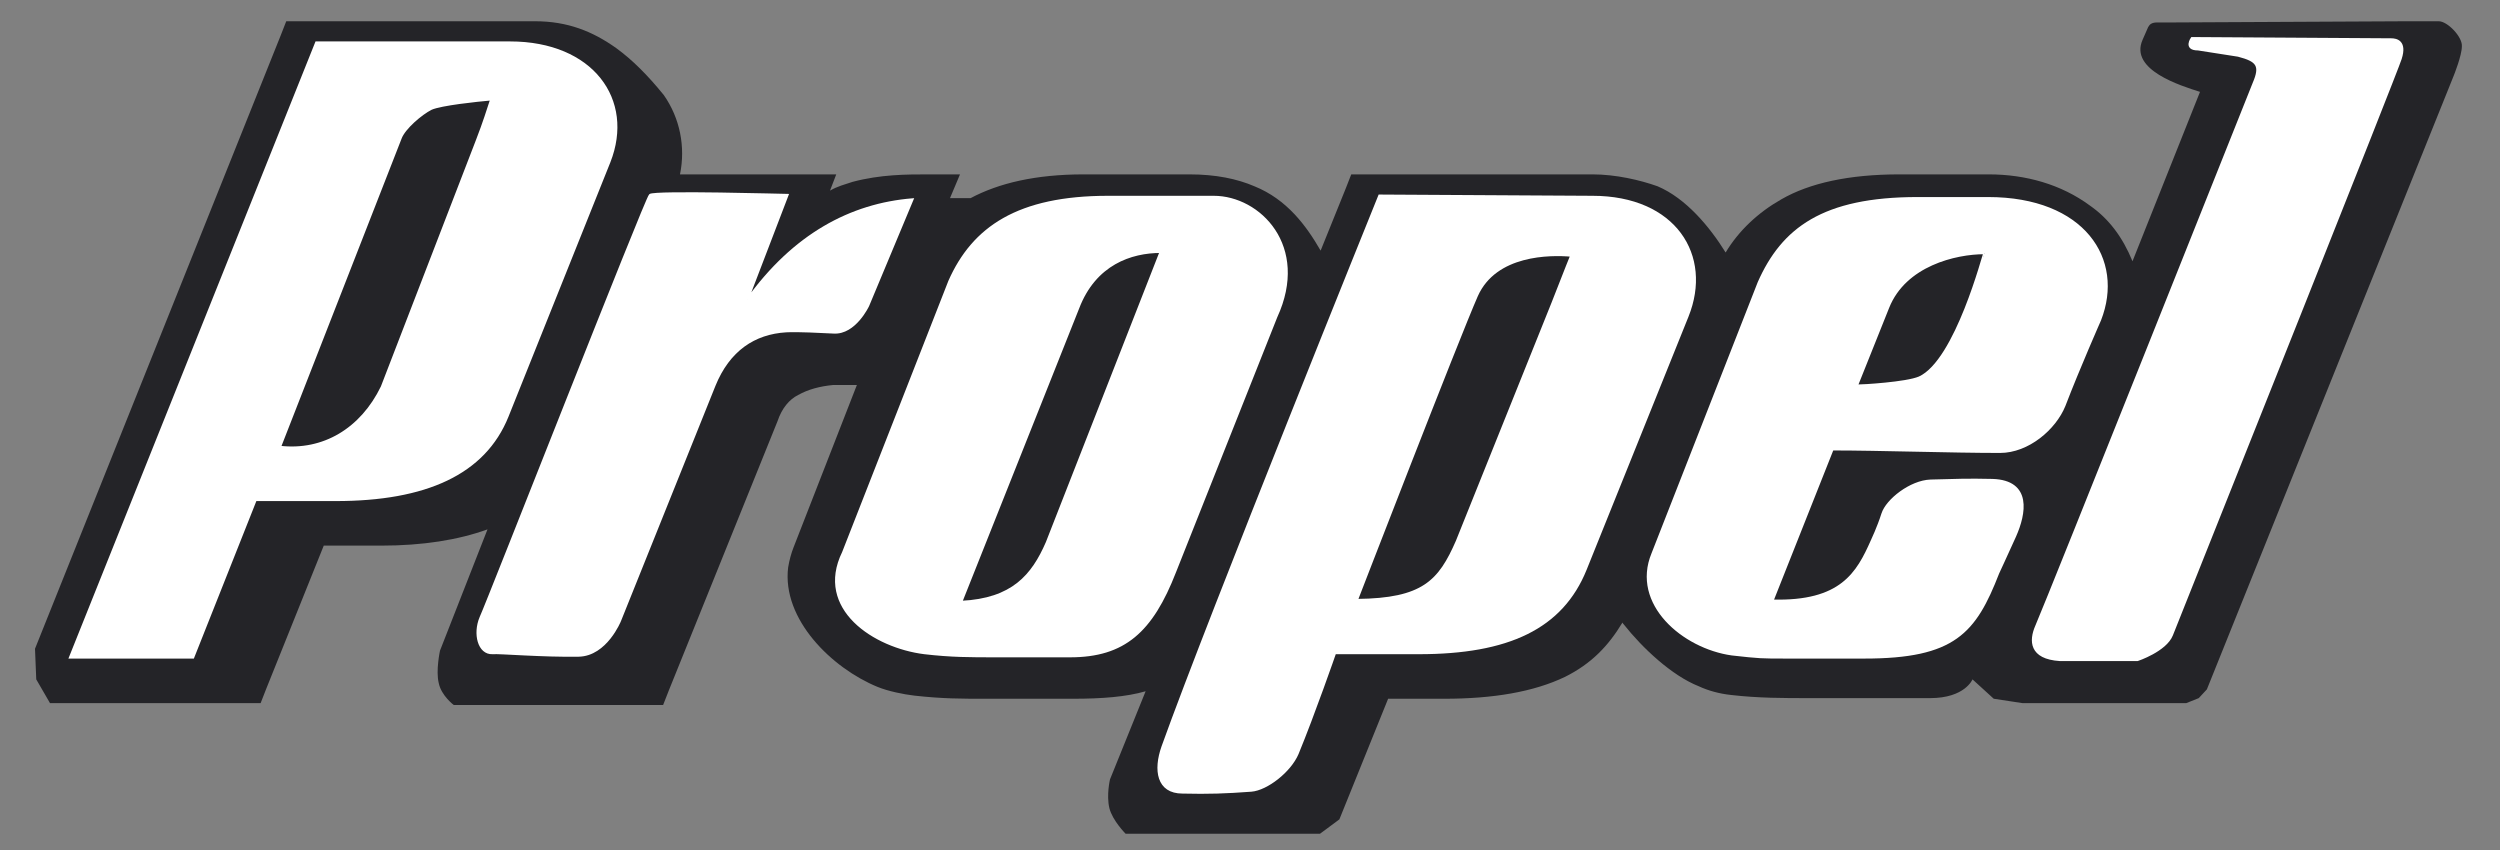 <?xml version="1.0" encoding="utf-8"?>
<!-- Generator: Adobe Illustrator 21.1.0, SVG Export Plug-In . SVG Version: 6.00 Build 0)  -->
<svg version="1.1" id="Layer_1" xmlns="http://www.w3.org/2000/svg" xmlns:xlink="http://www.w3.org/1999/xlink" x="0px" y="0px"
	 viewBox="0 0 400 136" style="enable-background:new 0 0 400 136;" xml:space="preserve">
<rect x="0" y="0" width="400" height="136" fill="#808080" stroke="none"/>
<style type="text/css">
	.st0{fill:#242428;}
	.st1{fill:#FFFFFF;}
	.st2{fill:none;stroke:#FFFFFF;stroke-width:0.345;}
	.st3{fill:#FFFFFF;stroke:#FFFFFF;stroke-width:0.345;}
</style>
<g>
	<path class="st0" d="M48.2,3.4h37.4c5.2,0,9.2,1.6,13,4.3c2.6,1.9,5,4.3,7.6,7.5c2.6,3.7,3.5,8.3,2.6,12.7h19.8h5.2l-1,2.6
		c1.2-0.7,2.4-1,3.6-1.4c4.5-1.2,8.7-1.2,12.2-1.2h5l-1.6,3.8c0.3,0,0.5,0,0.9,0h2.4c4.5-2.4,10.4-3.8,18.1-3.8h16.9
		c4.2,0,7.6,0.7,10.4,1.9c5.2,2.1,8.3,6.3,10.6,10.3l4-9.9l0.9-2.3h2.3h36.3c3.7,0,7.6,0.9,10.4,1.9c4.5,1.9,8.3,6.4,10.9,10.6
		c2.1-3.5,5.2-6.4,8.9-8.5c4.5-2.6,10.8-4,18.9-4h14.3c5.9,0,11.6,1.6,16.2,5c3,2.1,5.2,5,6.8,8.9L352,14.7c-3.1-1-11.3-3.5-9.2-8.3
		l0.7-1.6c0.5-1.4,1.2-1.2,2.6-1.2l39.1-0.2c0,0,3.6,0,5,0s3.8,2.5,3.7,4c0,1.5-1.3,4.7-1.3,4.7l-39.5,98.2l-1.3,1.4l-2,0.8h-26.2
		l-4.6-0.7l-3.4-3.1c0,0-1.2,3-6.8,3h-15.1H290h-0.7c-3.8,0-8,0-12.3-0.5c-1.9-0.2-3.7-0.7-5.2-1.4c-4.3-1.7-9-6.1-12-9.9
		c0,0-0.2-0.2-0.2-0.3c-2.3,3.8-5,6.6-9.2,8.7c-5,2.4-11.5,3.5-19.3,3.5h-9l-7.8,19.3l-3.1,2.3h-26.1h-5c0,0-2.1-2.1-2.6-4.1
		c-0.5-2.1,0.1-4.6,0.1-4.6l5.7-14.1c-3.1,0.9-7,1.2-11.6,1.2h-9.9h-3.5h-0.7c-3.8,0-6.8,0-11.3-0.5c-1.7-0.2-4.2-0.7-5.9-1.4
		c-7.3-3-15.3-10.8-14.3-19.1c0.2-1.2,0.5-2.3,0.9-3.3l10.1-25.9c-1.6,0-2.4,0-3.8,0c-2.1,0.2-4,0.7-5.6,1.6
		c-1.4,0.7-2.6,2.1-3.3,4.2L107,110.5l-0.9,2.3h-2.4H77.8h-5.2c0,0-2-1.5-2.4-3.5c-0.5-2,0.2-5.2,0.2-5.2L78,84.7
		c-4.7,1.7-10.4,2.6-17,2.6h-9.2l-9.2,22.9l-0.9,2.3h-2.4H13H8l-2.2-3.8l-0.2-4.9L44.9,5.7l0.9-2.3L48.2,3.4L48.2,3.4z"/>
</g>
<g>
	<g>
		<path class="st1" d="M318.1,31.7c-5.7,0-5.8,0-11.3,0c-15.1,0-21.6,4.9-25.4,13.5l-17,43.4c-3.3,8,4.9,15,12.7,16.1
			c4.5,0.5,4.7,0.5,8.7,0.5h12.5c14.4,0,17.7-4,21.4-13.5c0,0,1.3-2.8,2.7-5.9c1.6-3.6,2.6-8.8-3.6-9c-4.1-0.1-5.9,0-9.9,0.1
			c-3.2,0.1-7,3.1-7.7,5.3c-0.7,2.2-1.7,4.3-1.7,4.3c-2.3,5.2-4.9,9.9-15.9,9.6l9.6-24.2c7.5,0,19.1,0.4,26.8,0.4
			c4.5,0,8.8-3.7,10.3-7.4c2.3-6,5.7-13.7,5.7-13.7C339.8,41.5,333.4,31.7,318.1,31.7z M307.1,60.4c-2.1,0.9-9.1,1.3-10,1.3
			l-0.3,0.7l0.2-0.7c0,0,0,0,0.1,0l5-12.5c2.7-6.8,10.8-8.7,15.4-8.7C317.4,40.5,313,57.7,307.1,60.4z"/>
	</g>
	<g>
		<path class="st2" d="M318.1,31.7c-5.7,0-5.8,0-11.3,0c-15.1,0-21.6,4.9-25.4,13.5l-17,43.4c-3.3,8,4.9,15,12.7,16.1
			c4.5,0.5,4.7,0.5,8.7,0.5h12.5c14.4,0,17.7-4,21.4-13.5c0,0,1.3-2.8,2.7-5.9c1.6-3.6,2.6-8.8-3.6-9c-4.1-0.1-5.9,0-9.9,0.1
			c-3.2,0.1-7,3.1-7.7,5.3c-0.7,2.2-1.7,4.3-1.7,4.3c-2.3,5.2-4.9,9.9-15.9,9.6l9.6-24.2c7.5,0,19.1,0.4,26.8,0.4
			c4.5,0,8.8-3.7,10.3-7.4c2.3-6,5.7-13.7,5.7-13.7C339.8,41.5,333.4,31.7,318.1,31.7z M307.1,60.4c-2.1,0.9-9.1,1.3-10,1.3
			l-0.3,0.7l0.2-0.7c0,0,0,0,0.1,0l5-12.5c2.7-6.8,10.8-8.7,15.4-8.7C317.4,40.5,313,57.7,307.1,60.4z"/>
	</g>
</g>
<path class="st3" d="M325.8,100.2c1.8-4.1,34.8-86.9,34.8-86.9c1.2-2.8,0.6-3.6-2.5-4.4l-6.4-1c-2.3,0-1-1.8-1-1.8s31,0.2,31.9,0.2
	c0.8,0,2.4,0.3,1.5,3.1c-0.8,2.5-29.5,74.4-36.6,92.2c-1,2.5-5.5,4-5.5,4s-9.2,0-12.4,0C324.8,105.3,324.8,102.5,325.8,100.2z"/>
<path class="st3" d="M104,31.2c-0.6,0.4-25.9,65-27.1,67.6c-1.1,2.6-0.3,5.8,1.9,5.7c1.1-0.1,8,0.5,13.8,0.4
	c4.4-0.1,6.6-5.6,6.6-5.6l15.1-37.6c2.3-5.7,6.4-8.4,11.5-8.7c2-0.1,5.4,0.1,7.6,0.2c3.4,0.2,5.5-4.3,5.5-4.3l7.1-17
	c-9.9,0.8-19,5.7-26.4,16l6.4-16.7C125.8,31.2,104.7,30.6,104,31.2z"/>
<g>
	<g>
		<path class="st1" d="M194.2,31.5c-5.6,0-11.1,0-16.9,0c-14.4,0-21.6,4.9-25.4,13.5l-17,43.4c-4.4,9,5,15.1,13,16.1
			c4.3,0.5,7.3,0.5,11.5,0.5h11.8c8.7,0,13.1-4,16.8-13.5l16.2-40.8C209.4,39.4,201.5,31.5,194.2,31.5z M167.5,86.8
			c-2.3,5.3-5.5,9.1-13.7,9.5l18.7-47c2.7-7.1,8.5-9,13.2-9L167.5,86.8z"/>
	</g>
	<g>
		<path class="st2" d="M194.2,31.5c-5.6,0-11.1,0-16.9,0c-14.4,0-21.6,4.9-25.4,13.5l-17,43.4c-4.4,9,5,15.1,13,16.1
			c4.3,0.5,7.3,0.5,11.5,0.5h11.8c8.7,0,13.1-4,16.8-13.5l16.2-40.8C209.4,39.4,201.5,31.5,194.2,31.5z M167.5,86.8
			c-2.3,5.3-5.5,9.1-13.7,9.5l18.7-47c2.7-7.1,8.5-9,13.2-9L167.5,86.8z"/>
	</g>
</g>
<g>
	<g>
		<path class="st1" d="M254.8,31.5l-34.1-0.2c0,0-27.1,67-34.7,88.2c-1.3,3.7-0.8,7.3,3.2,7.3c4.2,0.1,6.9,0,11-0.3
			c2.5-0.2,6.2-3.1,7.4-5.9c2.6-6.3,6-16.1,6-16.1H227c14.3,0,22.9-4,26.7-13.4L270,50.6C273.9,40.9,268,31.5,254.8,31.5z
			 M248.4,48.5l-15.3,38.1c-2.8,6.4-5.4,9.3-16,9.4c0,0,16.2-41.9,19.2-48.7c3-6.7,11.7-6.7,15.1-6.4
			C251.4,40.9,250.5,43.1,248.4,48.5z"/>
	</g>
	<g>
		<path class="st2" d="M254.8,31.5l-34.1-0.2c0,0-27.1,67-34.7,88.2c-1.3,3.7-0.8,7.3,3.2,7.3c4.2,0.1,6.9,0,11-0.3
			c2.5-0.2,6.2-3.1,7.4-5.9c2.6-6.3,6-16.1,6-16.1H227c14.3,0,22.9-4,26.7-13.4L270,50.6C273.9,40.9,268,31.5,254.8,31.5z
			 M248.4,48.5l-15.3,38.1c-2.8,6.4-5.4,9.3-16,9.4c0,0,16.2-41.9,19.2-48.7c3-6.7,11.7-6.7,15.1-6.4
			C251.4,40.9,250.5,43.1,248.4,48.5z"/>
	</g>
</g>
<g>
	<g>
		<path class="st1" d="M81.6,6.8h-31l-39.4,98.4h19.7l10-25.2h12.8c14.4,0,23.8-4.2,27.5-13.4l16.3-40.7C101.4,16,94.8,6.8,81.6,6.8
			z M76.3,22.5L61.1,61.9c-3.3,6.8-9.4,10.4-16.3,9.6c0,0,18.7-47.9,19.3-49.4c0.6-1.6,3.3-3.9,4.9-4.7c1.6-0.7,7.3-1.3,9.6-1.5
			C78,17.7,77.5,19.4,76.3,22.5z"/>
	</g>
	<g>
		<path class="st2" d="M81.6,6.8h-31l-39.4,98.4h19.7l10-25.2h12.8c14.4,0,23.8-4.2,27.5-13.4l16.3-40.7C101.4,16,94.8,6.8,81.6,6.8
			z M76.3,22.5L61.1,61.9c-3.3,6.8-9.4,10.4-16.3,9.6c0,0,18.7-47.9,19.3-49.4c0.6-1.6,3.3-3.9,4.9-4.7c1.6-0.7,7.3-1.3,9.6-1.5
			C78,17.7,77.5,19.4,76.3,22.5z"/>
	</g>
</g>
</svg>
